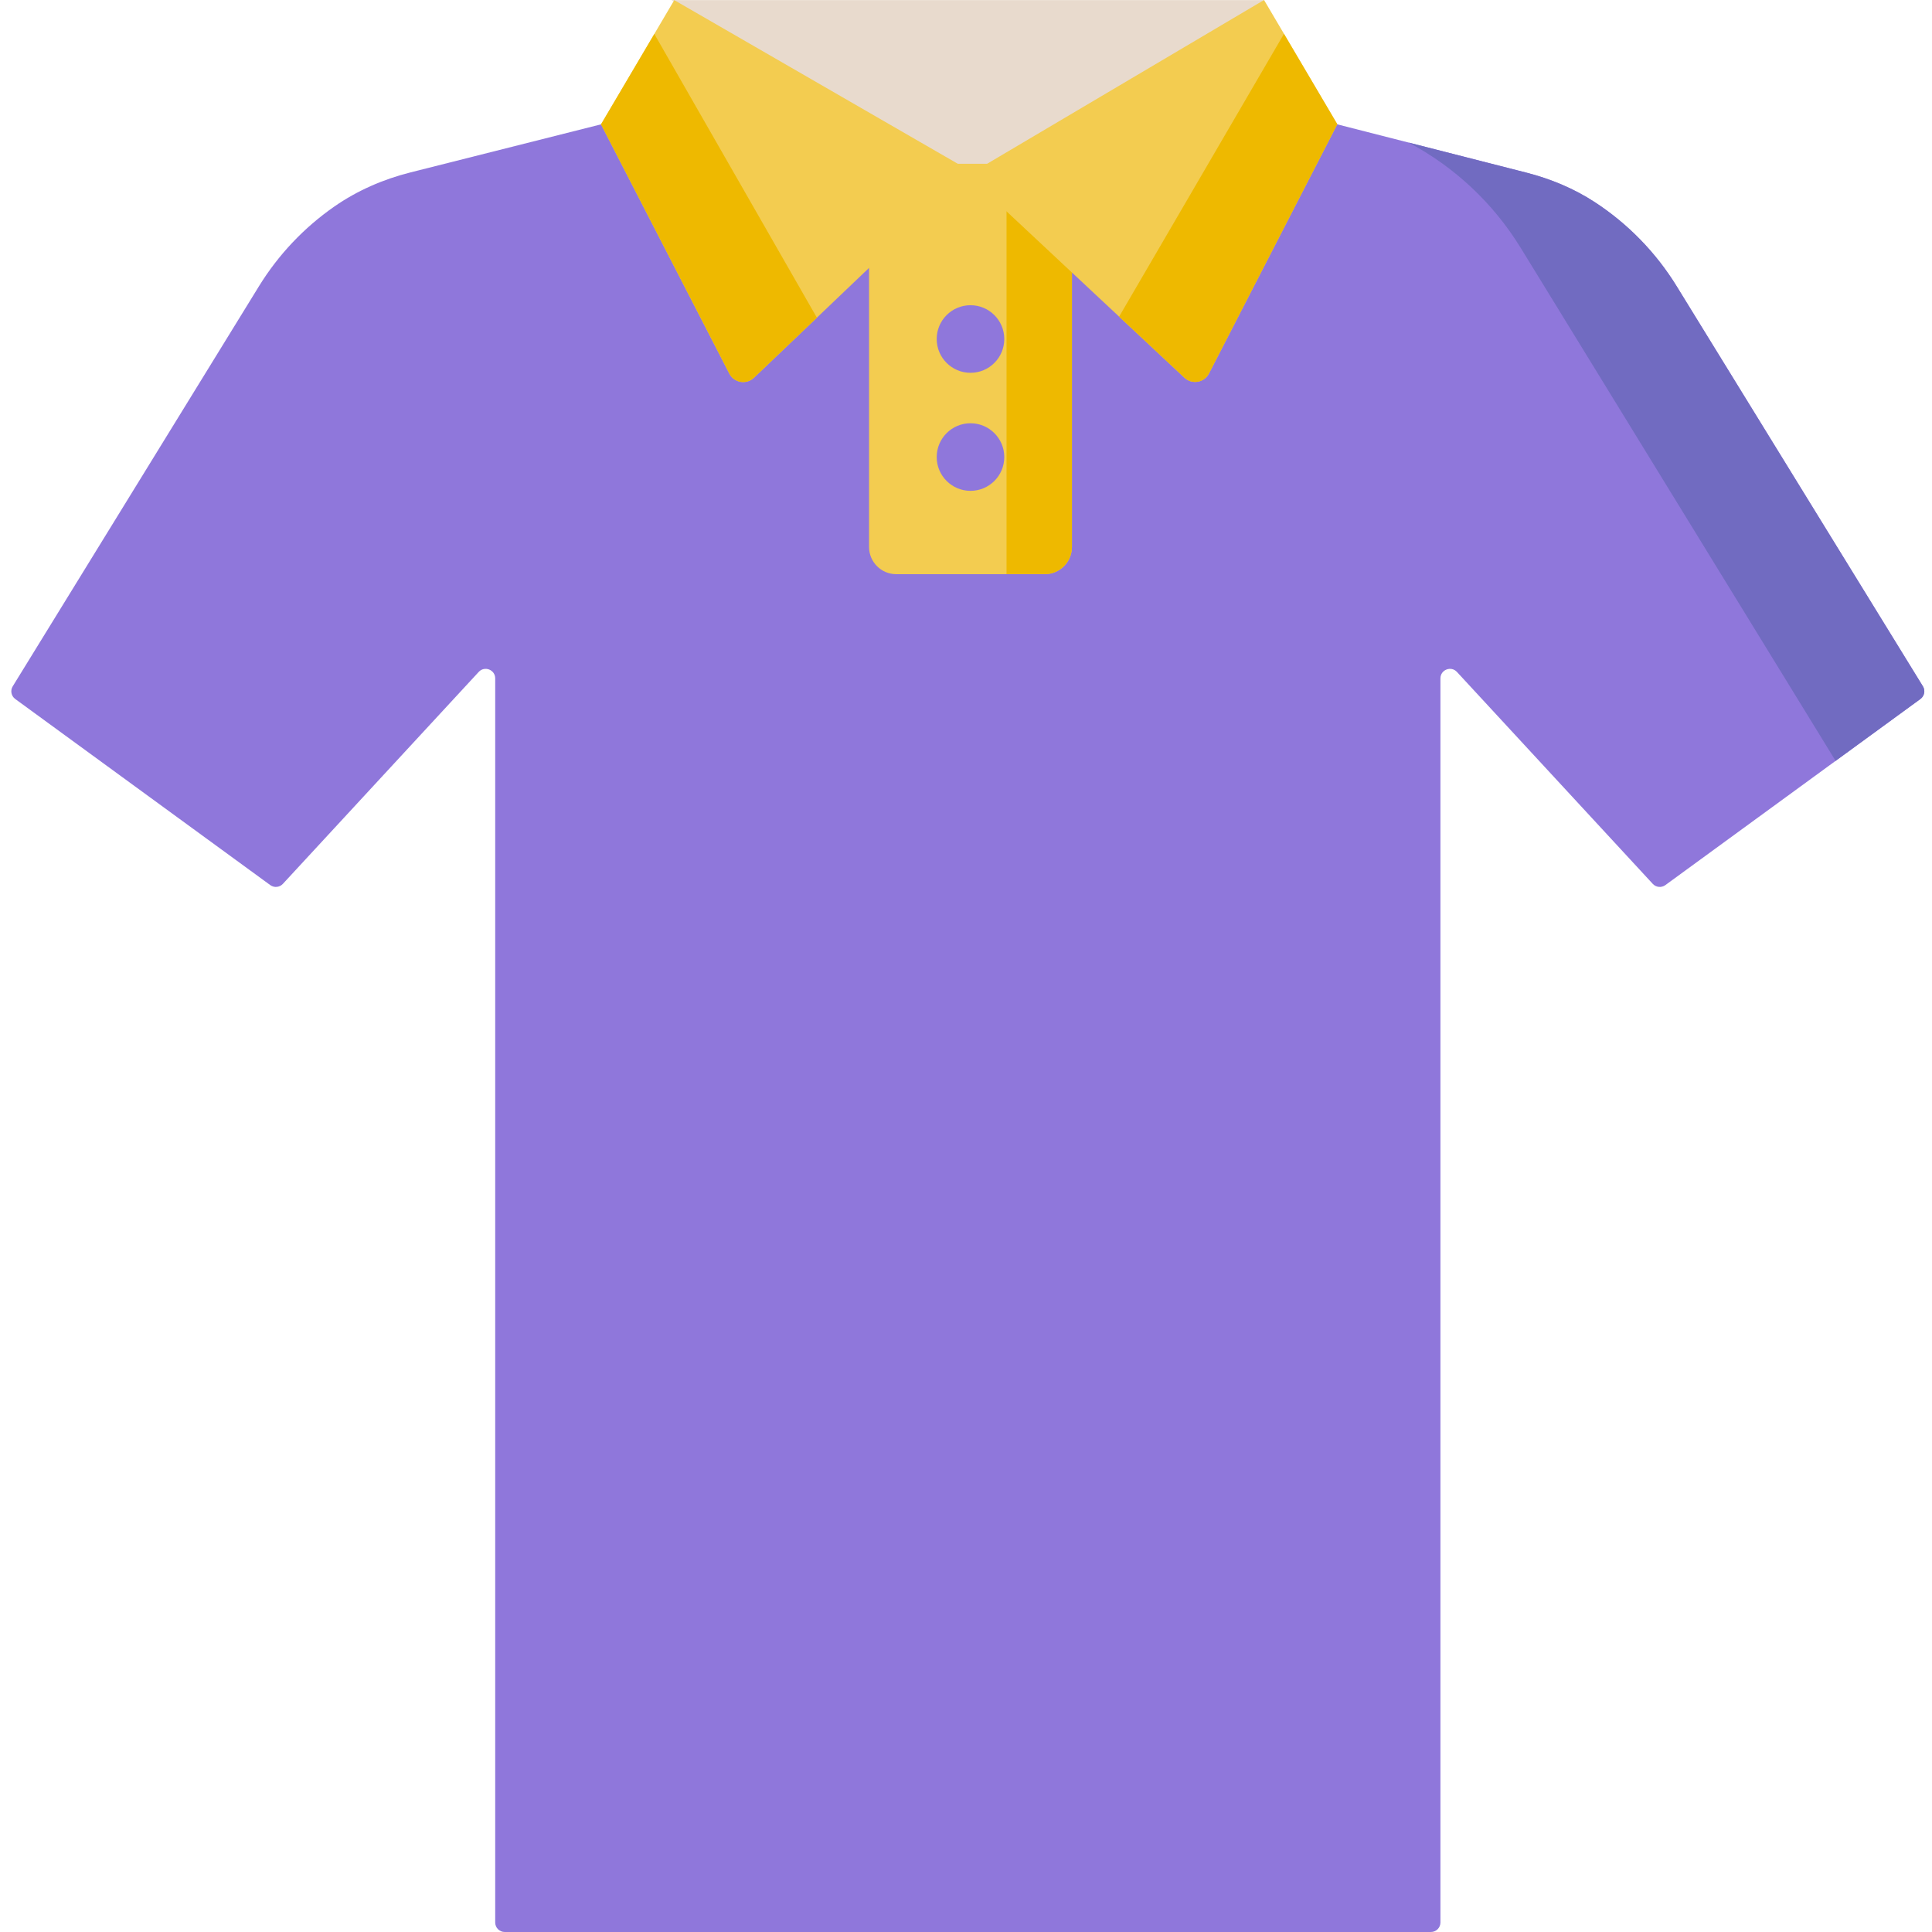 <svg height="512pt" viewBox="-2 0 511 512" width="512pt" xmlns="http://www.w3.org/2000/svg"><path d="m254.691 50.609 77.793-50.578h-157.004zm0 0" fill="#e8dacd"/><path d="m401.941 45.734-50.043-12.781-97.918 12.184-97.207-12.184-50.531 12.746c-7.188 1.812-14.047 4.797-20.133 9.027-8.004 5.566-14.824 12.75-19.992 21.145l-65.242 106.008c-.691 1.121-.402 2.582.66 3.359l67.594 49.324c1.031.754 2.469.613 3.336-.328l51.895-56.164c1.559-1.688 4.375-.582 4.375 1.711v329.695c0 1.395 1.129 2.523 2.523 2.523h245.449c1.395 0 2.523-1.129 2.523-2.523v-329.695c0-2.293 2.816-3.395 4.375-1.711l51.895 56.164c.867.941 2.305 1.082 3.336.328l67.594-49.324c1.062-.777 1.352-2.238.66-3.359l-65.242-106.008c-5.516-8.961-12.914-16.535-21.621-22.242-5.586-3.664-11.812-6.242-18.285-7.895zm0 0" fill="#8f77db"/><path d="m506.43 185.242-22.477 16.395-83.52-136.059c-7.25-11.773-17.48-21.352-29.617-27.789l31.121 7.945c6.477 1.652 12.703 4.234 18.293 7.898 8.707 5.707 16.102 13.281 21.609 22.238l65.25 106.008c.691 1.125.402 2.578-.66 3.363zm0 0" fill="#716bc1"/><path d="m227.805 67.293 23.523-23.891h7.766l22.48 24.891v76.652c0 3.984-3.23 7.219-7.215 7.219h-39.34c-3.984 0-7.215-3.234-7.215-7.219zm0 0" fill="#f3cc50"/><path d="m281.578 68.293-.004 76.652c0 3.984-3.23 7.219-7.215 7.219h-10.117v-99.508zm0 0" fill="#eeb900"/><path d="m332.484 0-78.5 46.426 57.418 53.684c2 1.867 5.23 1.309 6.484-1.125l34.012-66.066zm0 0" fill="#f3cc50"/><path d="m351.898 32.922-34.016 66.062c-1.25 2.434-4.477 2.992-6.477 1.125l-17.328-16.195 43.688-74.945zm0 0" fill="#eeb900"/><path d="m176.188.031 78.5 45.312-57.418 54.797c-2 1.871-5.23 1.309-6.484-1.121l-34.012-66.066zm0 0" fill="#f3cc50"/><path d="m156.773 32.953 34.016 66.066c1.25 2.434 4.477 2.988 6.477 1.121l16.719-15.949-43.078-75.188zm0 0" fill="#eeb900"/><g fill="#8f77db"><path d="m263.645 89.84c0 4.949-4.008 8.957-8.953 8.957-4.945 0-8.957-4.008-8.957-8.957 0-4.945 4.012-8.953 8.957-8.953 4.945 0 8.953 4.008 8.953 8.953zm0 0"/><path d="m263.645 121.125c0 4.945-4.008 8.953-8.953 8.953-4.945 0-8.957-4.008-8.957-8.953 0-4.949 4.012-8.957 8.957-8.957 4.945 0 8.953 4.008 8.953 8.957zm0 0"/></g></svg>